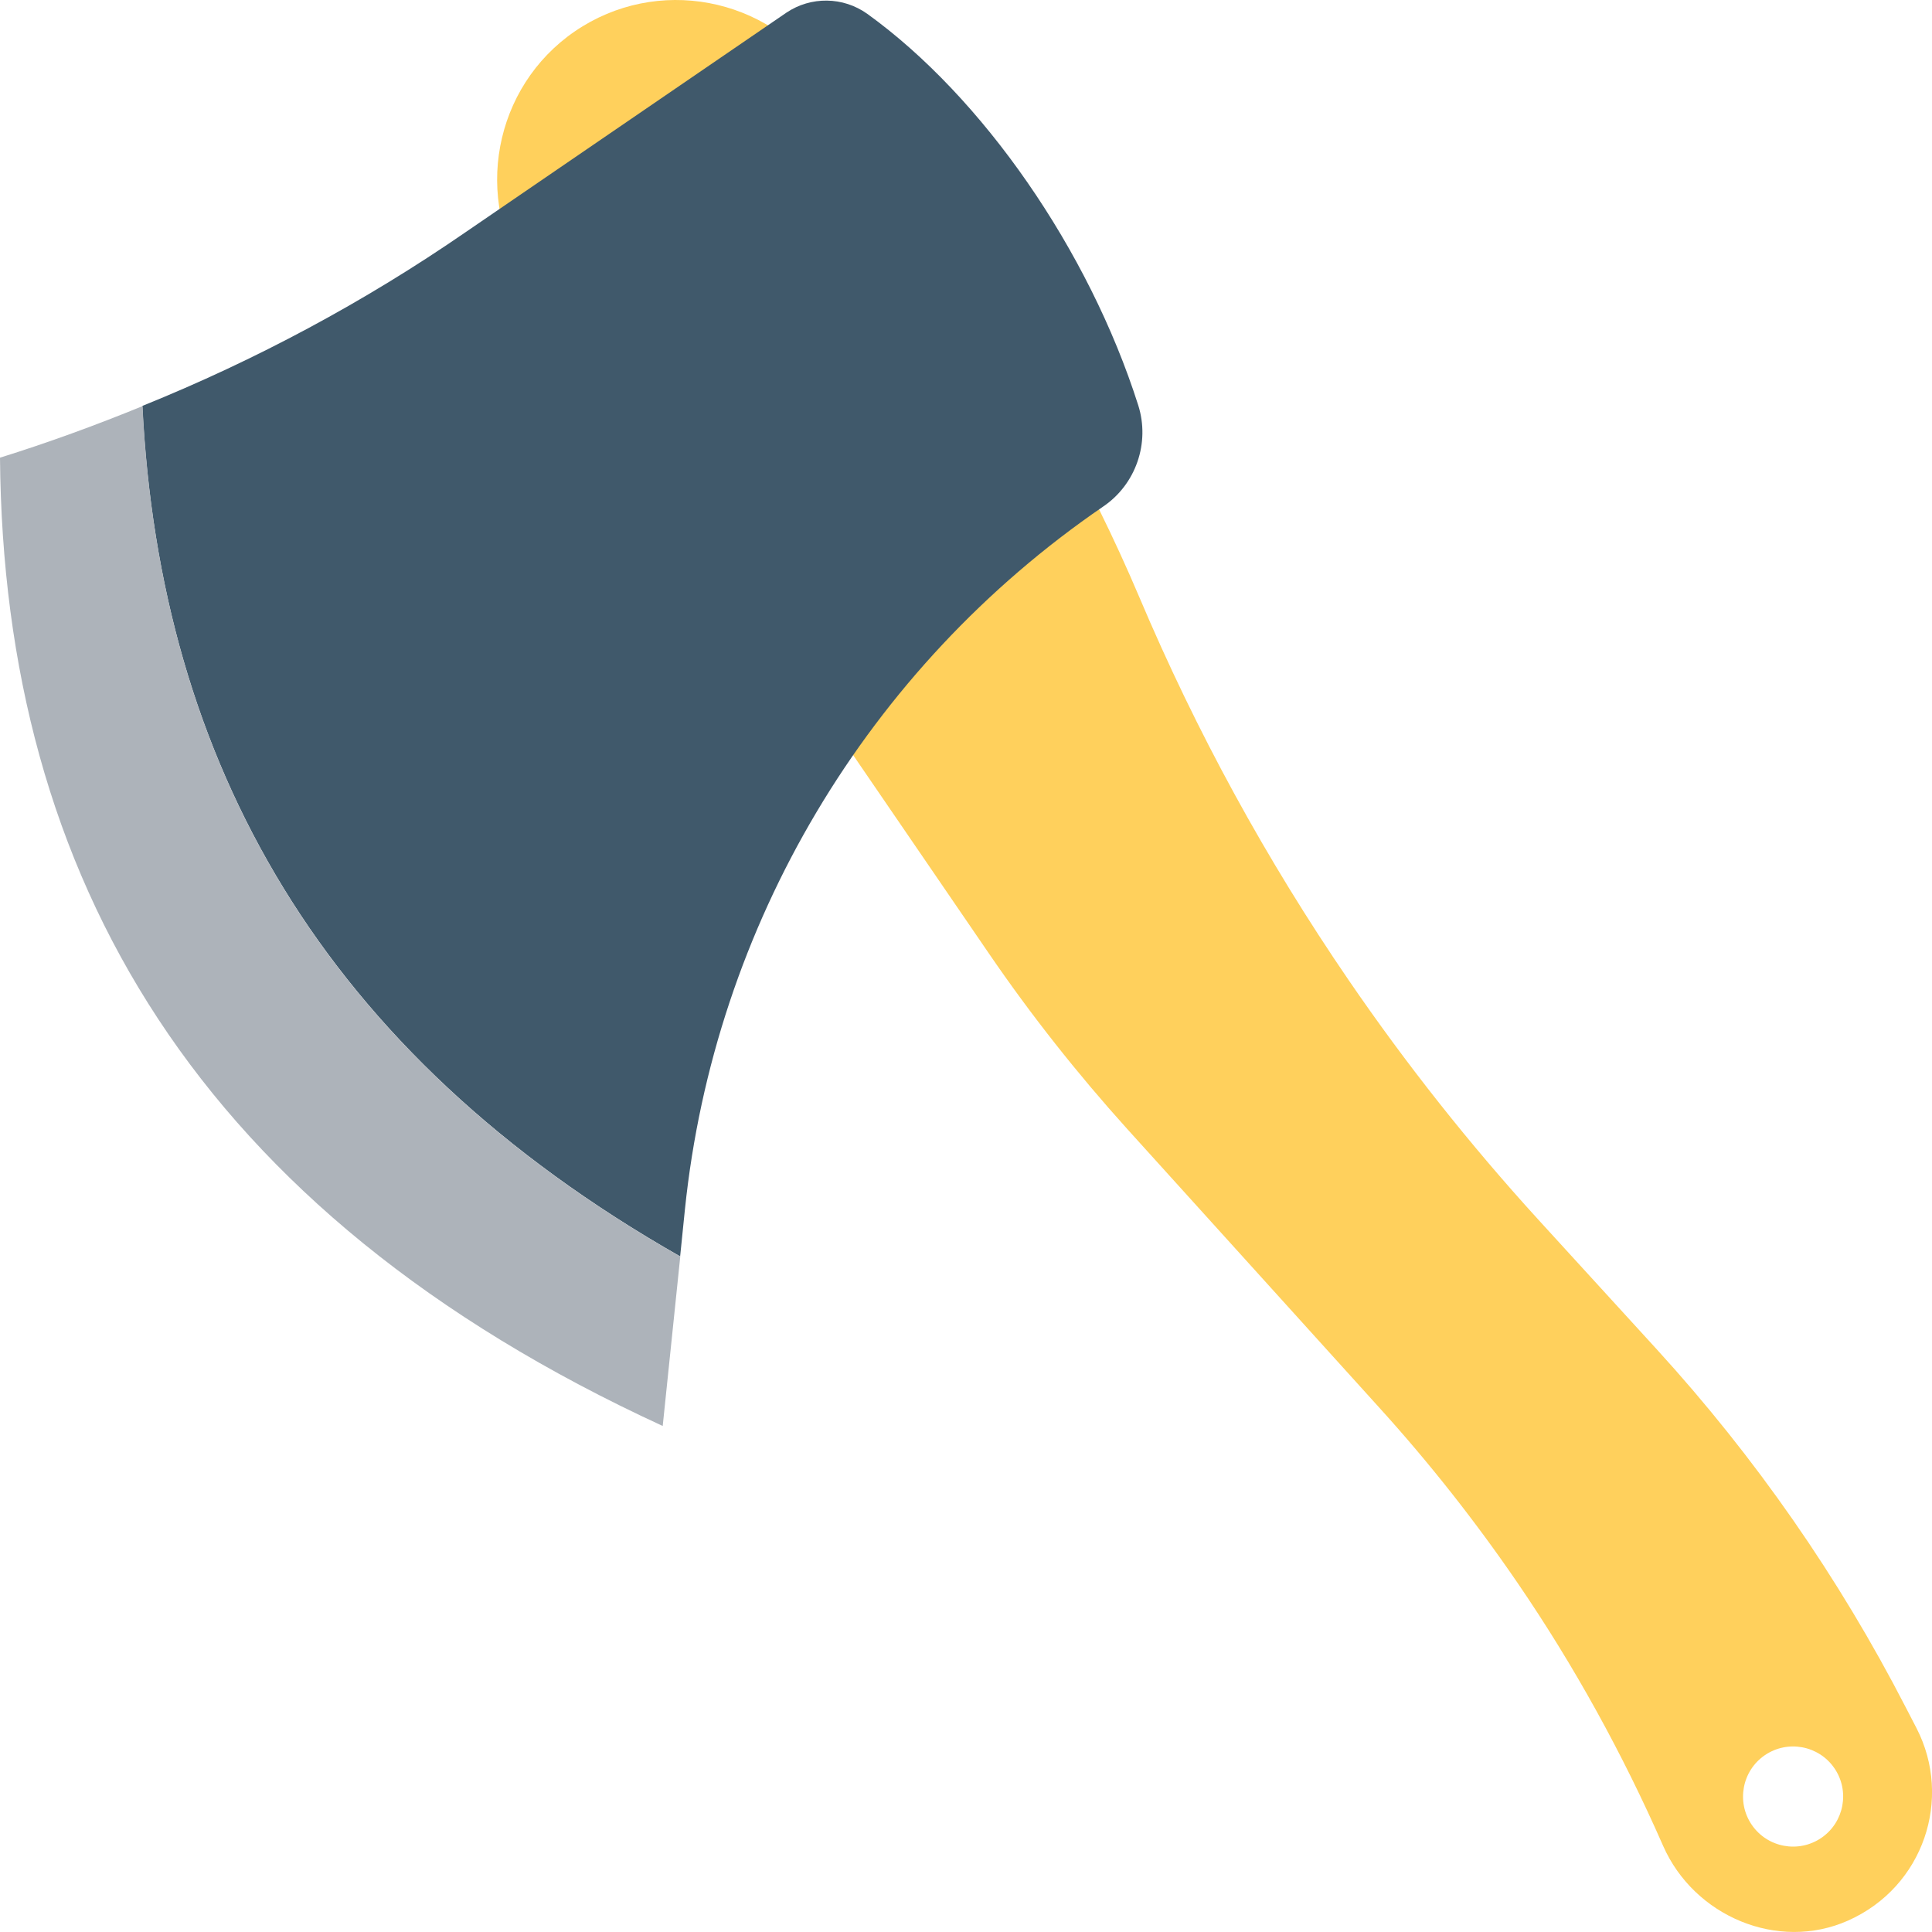 <?xml version="1.0" encoding="utf-8"?>
<!-- Generator: Adobe Illustrator 16.0.0, SVG Export Plug-In . SVG Version: 6.00 Build 0)  -->
<!DOCTYPE svg PUBLIC "-//W3C//DTD SVG 1.1//EN" "http://www.w3.org/Graphics/SVG/1.1/DTD/svg11.dtd">
<svg version="1.1" id="Layer_1" xmlns="http://www.w3.org/2000/svg" xmlns:xlink="http://www.w3.org/1999/xlink" x="0px" y="0px"
	 width="48px" height="48px" viewBox="0 0 48 48" enable-background="new 0 0 48 48" xml:space="preserve">
<g>
	<path fill="#FFD05C" d="M14.283,0.778L14.283,0.778c-2.02,1.383-2.541,4.168-1.158,6.188l11.449,16.73
		c1.043,1.525,2.191,2.977,3.428,4.349l6.271,6.933c1.244,1.372,2.387,2.824,3.428,4.345c1.41,2.061,2.615,4.251,3.619,6.537
		c0.768,1.749,2.854,2.633,4.598,1.855c1.879-0.839,2.598-3.032,1.697-4.78l-0.266-0.514c-1.66-3.226-3.74-6.217-6.186-8.896
		l-2.941-3.22c-1.709-1.874-3.285-3.864-4.713-5.951c-2.045-2.987-3.789-6.175-5.205-9.523c-0.619-1.457-1.318-2.878-2.1-4.253
		c-0.568-1.004-1.18-1.984-1.83-2.936l-3.904-5.705C19.082-0.091,16.311-0.61,14.283,0.778 M45.252,45.661
		c-0.568,0.388-1.342,0.243-1.73-0.324c-0.387-0.567-0.242-1.341,0.324-1.729c0.568-0.388,1.342-0.243,1.73,0.324
		C45.963,44.499,45.818,45.273,45.252,45.661"/>
	<path fill="#40596B" d="M27.408,12.585c-5.859,4.01-9.66,10.4-10.391,17.46l-0.119,1.17c-8.891-5.06-12.92-12.28-13.361-21.13
		c2.82-1.14,5.512-2.58,8.021-4.31l7.979-5.46c0.611-0.41,1.41-0.4,2.012,0.03c2.859,2.06,5.5,5.86,6.729,9.72
		C28.578,11.005,28.219,12.036,27.408,12.585"/>
	<path fill="#ADB3BA" d="M3.541,10.09C2.379,10.565,1.201,10.996,0,11.371c0.086,10.433,4.908,18.74,16.465,24.057l0.436-4.209
		C8.004,26.159,3.975,18.932,3.541,10.09"/>
</g>
</svg>
